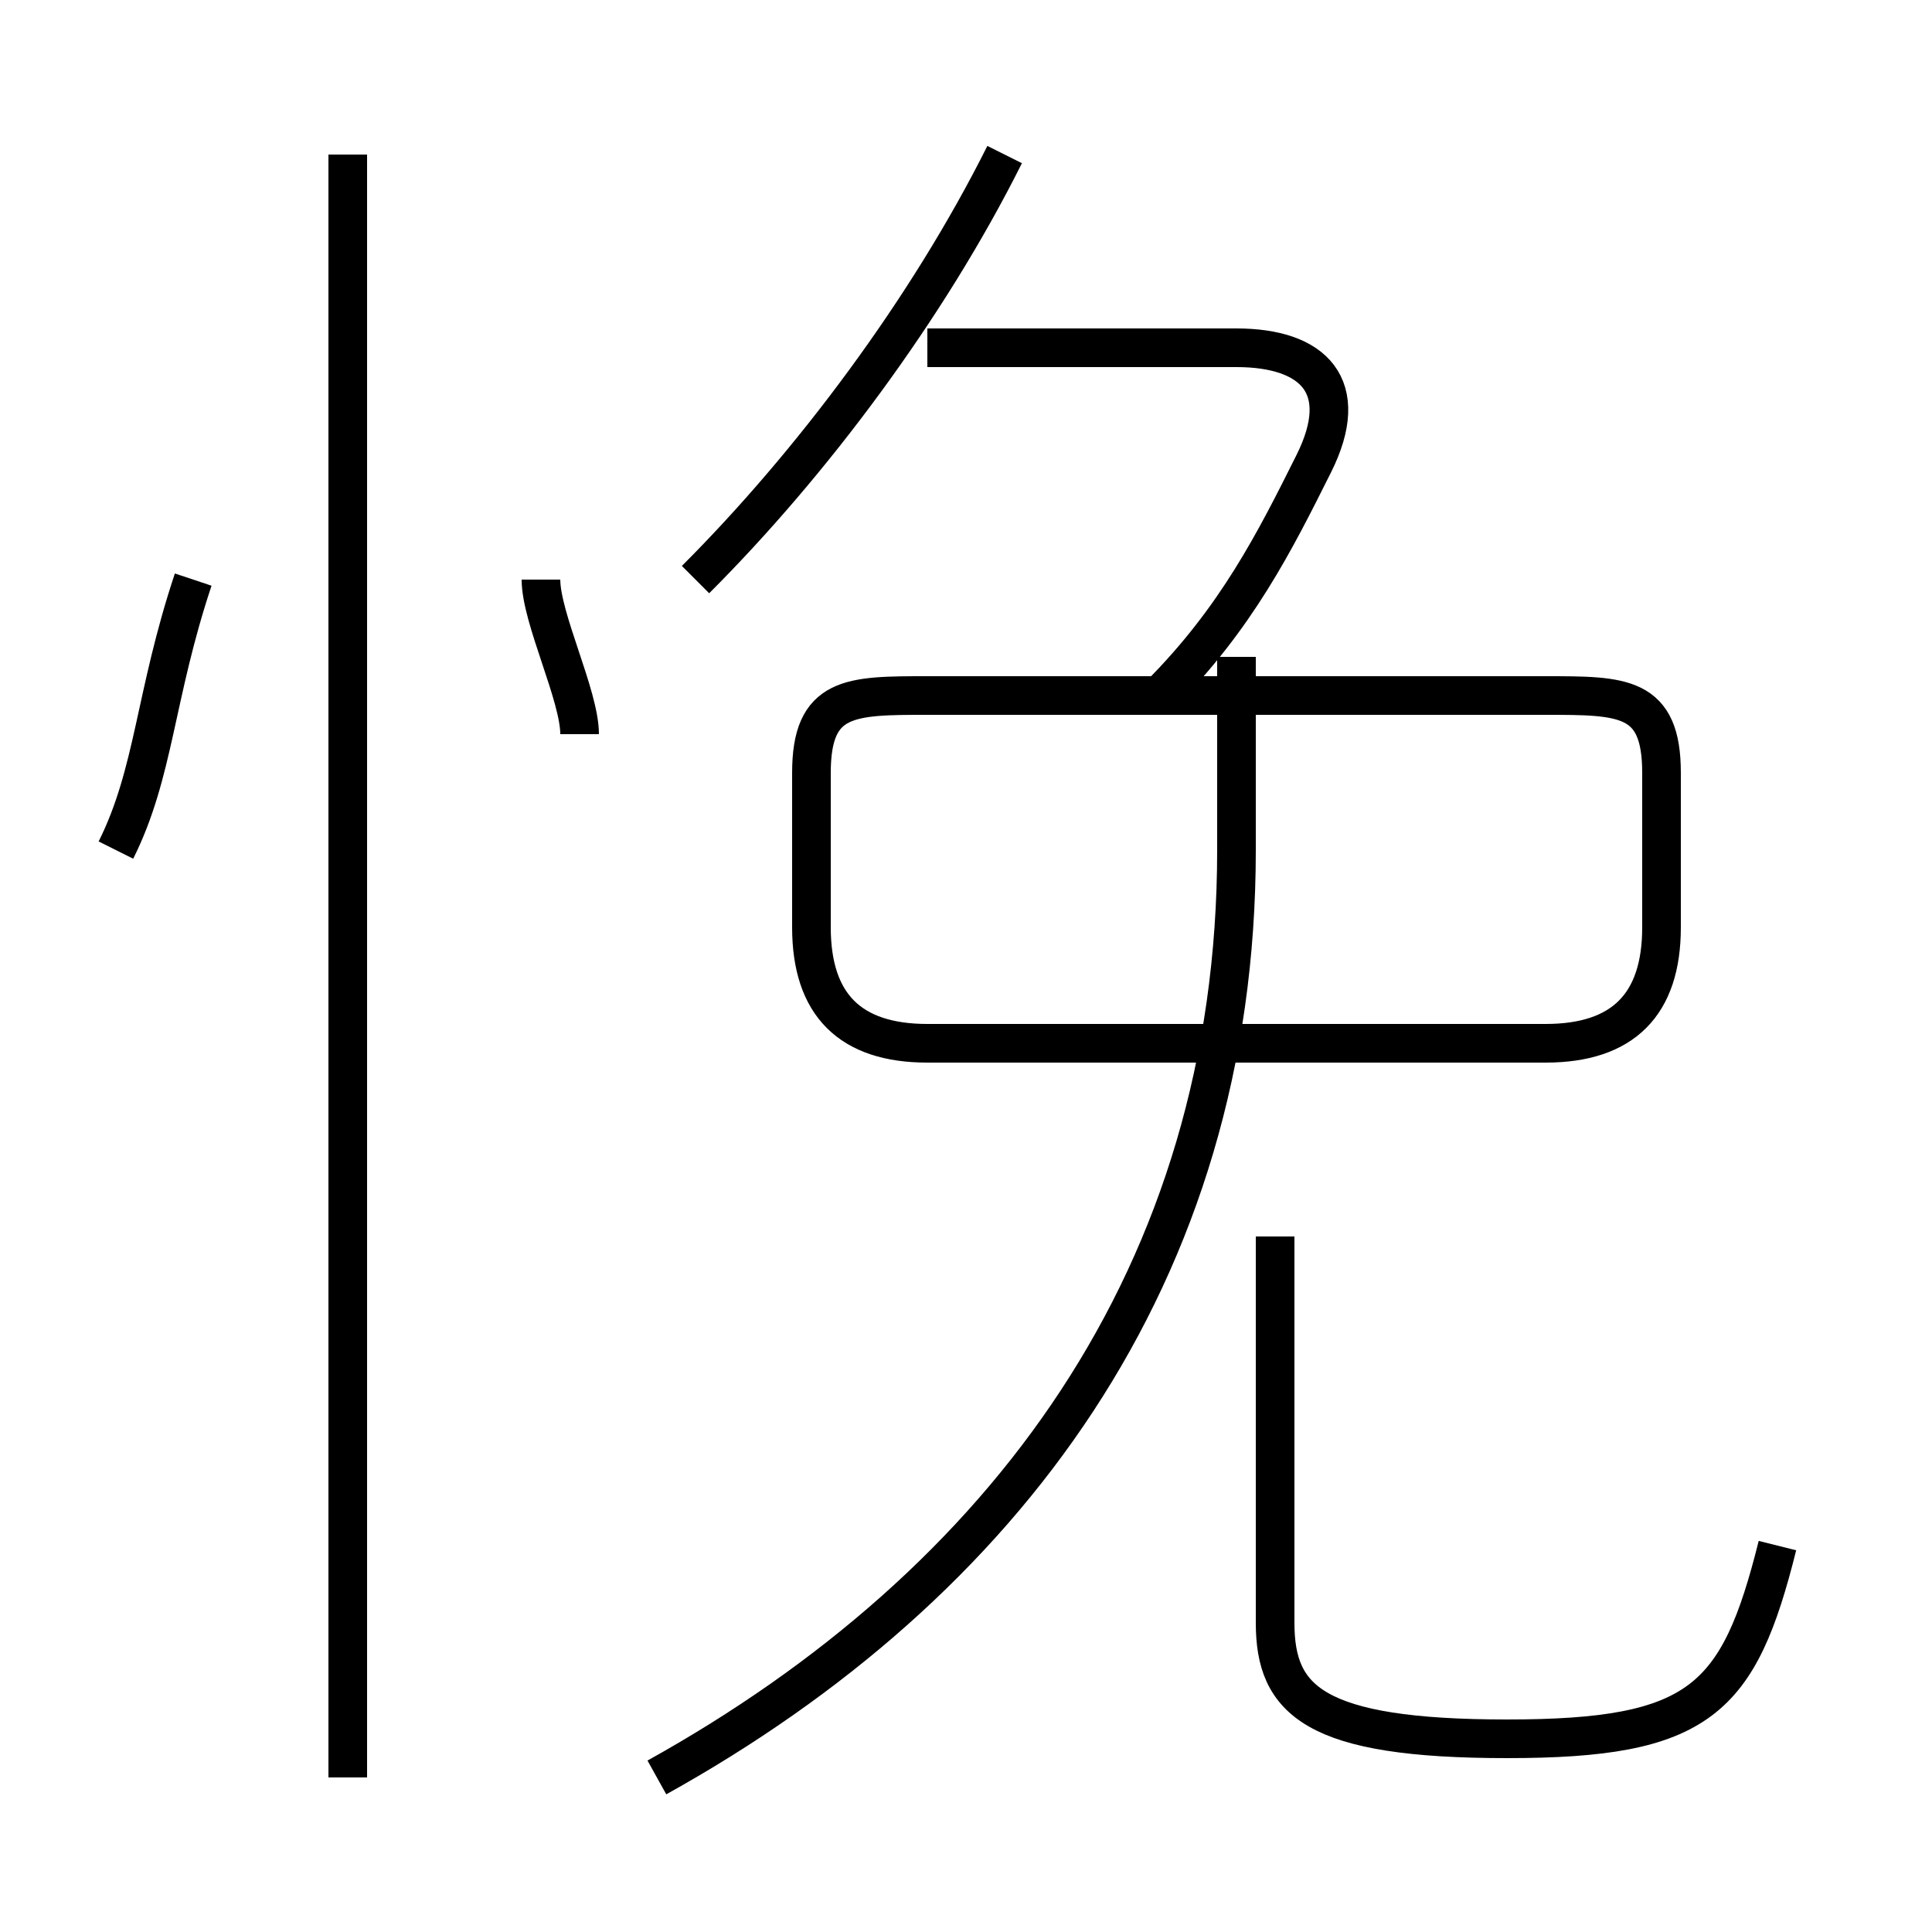 <?xml version='1.0' encoding='utf8'?>
<svg viewBox="0.0 -6.0 50.0 50.0" version="1.1" xmlns="http://www.w3.org/2000/svg">
<rect x="0.0" y="-6.0" width="50.0" height="50.0" fill="#808080" stroke="none"/>
<rect x="-1000" y="-1000" width="2000" height="2000" stroke="white" fill="white"/>
<g style="fill:white;stroke:#000000;  stroke-width:1">
<path d="M 17 2 C 26 -3 32 -11 32 -22 L 32 -27 M 9 2 L 9 -40 M 3 -22 C 4 -24 4 -26 5 -29 M 15 -25 C 15 -26 14 -28 14 -29 M 46 -4 C 45 0 44 1 39 1 C 34 1 33 0 33 -2 L 33 -12 M 24 -17 L 40 -17 C 42 -17 43 -18 43 -20 L 43 -24 C 43 -26 42 -26 40 -26 L 24 -26 C 22 -26 21 -26 21 -24 L 21 -20 C 21 -18 22 -17 24 -17 Z M 18 -29 C 21 -32 24 -36 26 -40 M 30 -26 C 32 -28 33 -30 34 -32 C 35 -34 34 -35 32 -35 L 24 -35" transform="translate(0.0 38.0)" />
</g>
</svg>
